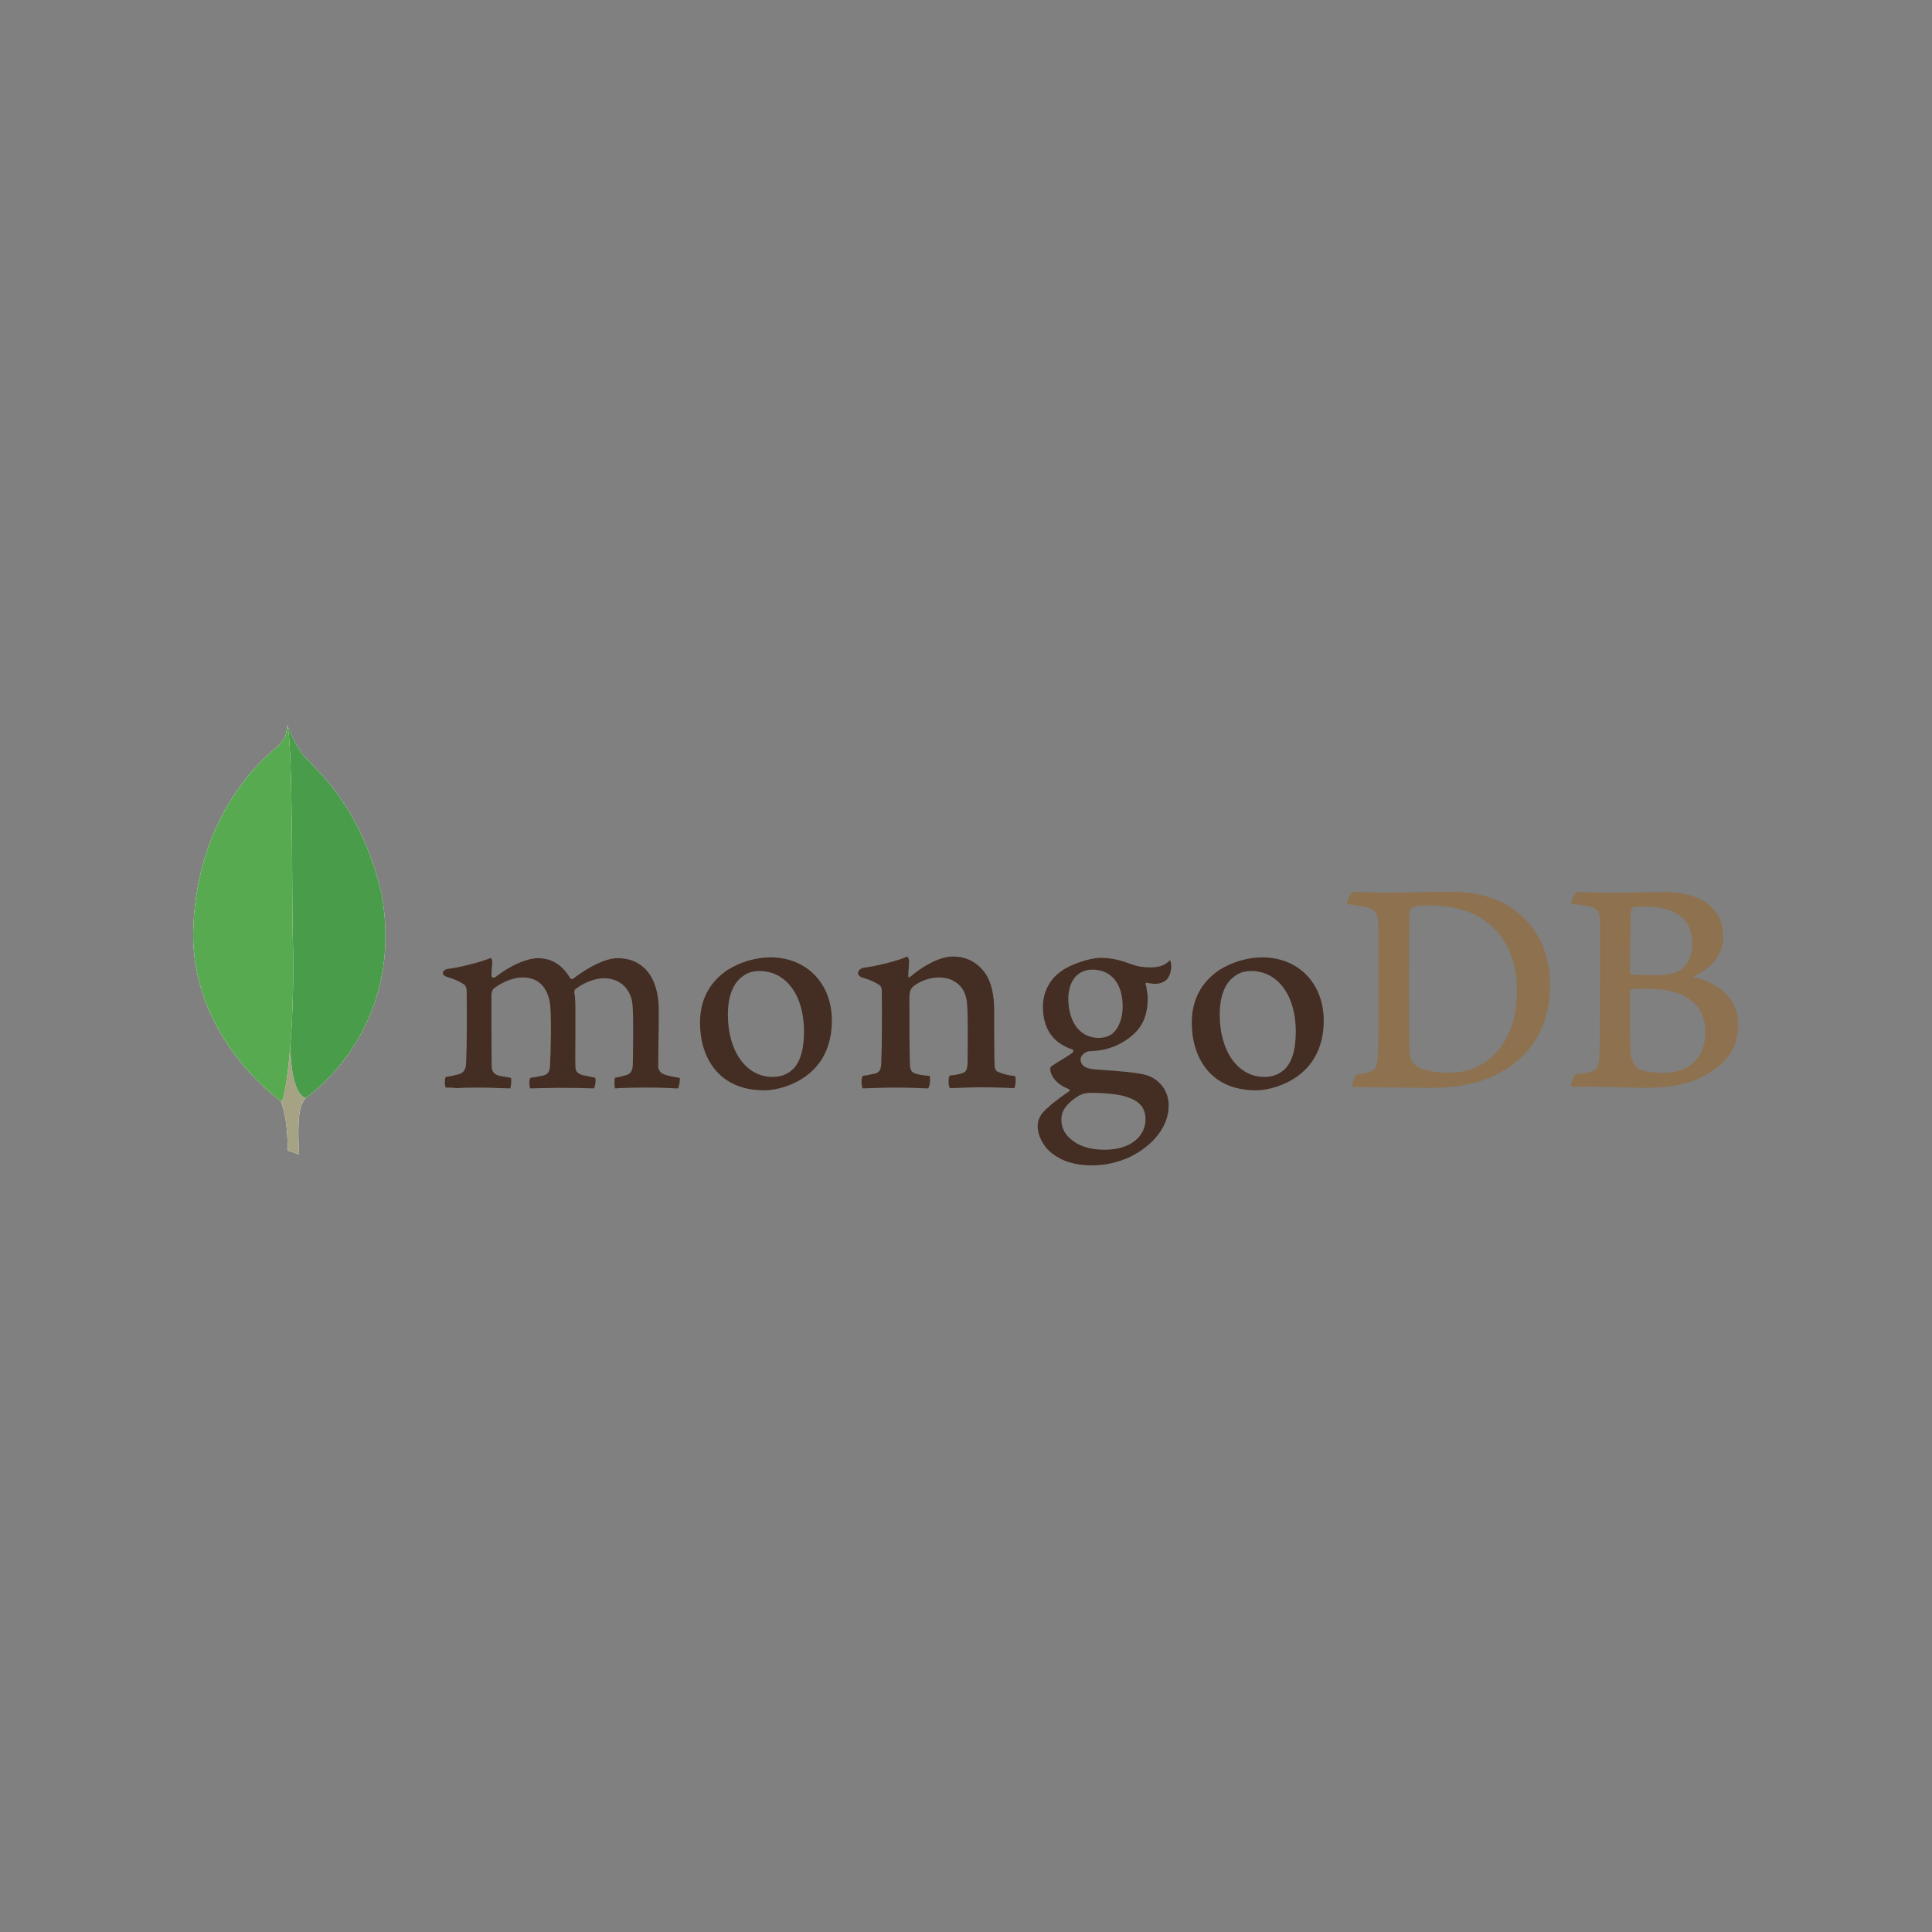 <?xml version="1.0" encoding="UTF-8"?>
<svg width="40px" height="40px" viewBox="0 0 40 40" version="1.1" xmlns="http://www.w3.org/2000/svg" xmlns:xlink="http://www.w3.org/1999/xlink">
    <rect x="0" y="0" width="40" height="40" fill="#808080" stroke="none"/>
    <!-- Generator: Sketch 55.2 (78181) - https://sketchapp.com -->
    <title>TemplateIcon/MongoDB</title>
    <desc>Created with Sketch.</desc>
    <g id="TemplateIcon/MongoDB" stroke="none" stroke-width="1" fill="none" fill-rule="evenodd">
        <g id="mongodb" transform="translate(4, 15)" fill-rule="nonzero">
            <path d="M29.818,3.782 C29.79,3.788 29.761,3.851 29.761,3.886 C29.755,4.117 29.749,4.729 29.749,5.144 C29.749,5.156 29.767,5.179 29.784,5.179 C29.87,5.185 30.078,5.19 30.257,5.19 C30.505,5.19 30.65,5.156 30.731,5.121 C30.938,5.017 31.036,4.792 31.036,4.544 C31.036,3.984 30.644,3.77 30.061,3.77 C30.02,3.765 29.905,3.765 29.818,3.782 L29.818,3.782 Z M31.308,6.362 C31.308,5.791 30.886,5.473 30.124,5.473 C30.09,5.473 29.847,5.467 29.79,5.479 C29.772,5.485 29.749,5.496 29.749,5.514 C29.749,5.923 29.743,6.576 29.761,6.83 C29.772,6.939 29.853,7.095 29.951,7.141 C30.055,7.199 30.292,7.211 30.453,7.211 C30.909,7.211 31.308,6.957 31.308,6.362 L31.308,6.362 Z M28.641,3.465 C28.699,3.465 28.872,3.482 29.316,3.482 C29.738,3.482 30.072,3.47 30.482,3.47 C30.984,3.47 31.677,3.649 31.677,4.4 C31.677,4.769 31.417,5.063 31.077,5.208 C31.06,5.213 31.06,5.225 31.077,5.231 C31.562,5.352 31.989,5.652 31.989,6.218 C31.989,6.772 31.643,7.124 31.14,7.343 C30.834,7.476 30.453,7.522 30.067,7.522 C29.772,7.522 28.981,7.488 28.543,7.499 C28.497,7.482 28.583,7.274 28.624,7.24 C28.728,7.234 28.808,7.228 28.918,7.193 C29.074,7.153 29.091,7.107 29.114,6.87 C29.126,6.668 29.126,5.952 29.126,5.444 C29.126,4.746 29.132,4.273 29.126,4.042 C29.12,3.863 29.057,3.805 28.93,3.77 C28.831,3.753 28.67,3.73 28.537,3.713 C28.508,3.684 28.606,3.488 28.641,3.465 Z M25.31,7.055 C25.449,7.164 25.72,7.211 25.963,7.211 C26.274,7.211 26.586,7.153 26.886,6.882 C27.192,6.605 27.406,6.177 27.406,5.496 C27.406,4.844 27.157,4.313 26.65,4.001 C26.361,3.822 25.991,3.747 25.564,3.747 C25.437,3.747 25.316,3.753 25.241,3.788 C25.224,3.799 25.183,3.851 25.183,3.88 C25.172,3.996 25.172,4.884 25.172,5.404 C25.172,5.941 25.172,6.691 25.183,6.778 C25.183,6.864 25.224,6.997 25.31,7.055 L25.31,7.055 Z M24,3.464 C24.11,3.464 24.531,3.482 24.733,3.482 C25.097,3.482 25.357,3.465 26.043,3.465 C26.621,3.465 27.105,3.62 27.452,3.915 C27.873,4.278 28.093,4.781 28.093,5.392 C28.093,6.264 27.694,6.766 27.296,7.055 C26.898,7.349 26.378,7.522 25.639,7.522 C25.247,7.522 24.572,7.511 24.012,7.505 L24.006,7.505 C23.977,7.453 24.052,7.251 24.098,7.245 C24.248,7.228 24.289,7.222 24.364,7.193 C24.485,7.147 24.508,7.084 24.525,6.87 C24.543,6.472 24.537,5.993 24.537,5.45 C24.537,5.063 24.543,4.307 24.531,4.065 C24.514,3.863 24.427,3.811 24.254,3.776 C24.167,3.759 24.052,3.736 23.89,3.718 C23.867,3.678 23.971,3.499 24,3.465 L24,3.464 Z" id="形状" fill="#8E714E"></path>
            <path d="M17.016,7.28 C16.871,7.263 16.767,7.24 16.64,7.182 C16.623,7.17 16.594,7.113 16.594,7.089 C16.583,6.887 16.583,6.31 16.583,5.923 C16.583,5.612 16.531,5.34 16.398,5.15 C16.242,4.931 16.017,4.804 15.728,4.804 C15.475,4.804 15.134,4.977 14.851,5.219 C14.845,5.225 14.799,5.265 14.805,5.202 C14.805,5.138 14.816,5.011 14.822,4.925 C14.828,4.844 14.782,4.804 14.782,4.804 C14.597,4.896 14.078,5.017 13.887,5.034 C13.749,5.063 13.714,5.196 13.858,5.242 L13.864,5.242 C14.02,5.288 14.124,5.34 14.205,5.392 C14.262,5.439 14.257,5.502 14.257,5.554 C14.262,5.987 14.262,6.651 14.245,7.014 C14.239,7.159 14.199,7.211 14.095,7.234 L14.106,7.228 C14.026,7.245 13.962,7.263 13.864,7.274 C13.829,7.309 13.829,7.493 13.864,7.534 C13.928,7.534 14.262,7.517 14.539,7.517 C14.92,7.517 15.117,7.534 15.215,7.534 C15.255,7.488 15.267,7.315 15.244,7.274 C15.134,7.268 15.053,7.257 14.978,7.234 C14.874,7.211 14.845,7.159 14.839,7.038 C14.828,6.732 14.828,6.085 14.828,5.646 C14.828,5.525 14.863,5.467 14.897,5.433 C15.03,5.317 15.244,5.237 15.434,5.237 C15.619,5.237 15.74,5.294 15.832,5.369 C15.959,5.473 16,5.623 16.017,5.733 C16.046,5.981 16.034,6.472 16.034,6.899 C16.034,7.13 16.017,7.188 15.931,7.216 C15.89,7.234 15.786,7.257 15.665,7.268 C15.625,7.309 15.636,7.488 15.665,7.528 C15.832,7.528 16.029,7.511 16.317,7.511 C16.675,7.511 16.906,7.528 16.998,7.528 C17.027,7.493 17.039,7.326 17.016,7.28 L17.016,7.28 Z M18.615,5.075 C18.309,5.075 18.118,5.312 18.118,5.681 C18.118,6.056 18.286,6.489 18.759,6.489 C18.84,6.489 18.99,6.454 19.059,6.374 C19.169,6.27 19.244,6.062 19.244,5.843 C19.244,5.364 19.007,5.075 18.615,5.075 L18.615,5.075 Z M18.574,7.626 C18.459,7.626 18.378,7.661 18.326,7.69 C18.084,7.846 17.974,7.996 17.974,8.175 C17.974,8.342 18.037,8.475 18.176,8.59 C18.343,8.734 18.574,8.804 18.869,8.804 C19.457,8.804 19.717,8.486 19.717,8.175 C19.717,7.955 19.607,7.811 19.382,7.73 C19.221,7.661 18.926,7.626 18.574,7.626 L18.574,7.626 Z M18.615,9.127 C18.262,9.127 18.008,9.052 17.789,8.885 C17.576,8.723 17.483,8.481 17.483,8.313 C17.483,8.267 17.495,8.14 17.599,8.025 C17.662,7.955 17.801,7.823 18.13,7.597 C18.141,7.592 18.147,7.586 18.147,7.574 C18.147,7.563 18.135,7.551 18.124,7.545 C17.853,7.442 17.772,7.274 17.749,7.182 L17.749,7.17 C17.743,7.136 17.731,7.101 17.783,7.066 C17.824,7.038 17.882,7.003 17.945,6.963 C18.043,6.905 18.147,6.841 18.211,6.789 C18.222,6.778 18.222,6.766 18.222,6.755 C18.222,6.743 18.211,6.732 18.199,6.726 C17.795,6.593 17.593,6.293 17.593,5.843 C17.593,5.548 17.726,5.283 17.962,5.115 C18.124,4.988 18.528,4.832 18.794,4.832 L18.811,4.832 C19.082,4.838 19.232,4.896 19.446,4.971 C19.561,5.011 19.671,5.029 19.821,5.029 C20.046,5.029 20.144,4.959 20.225,4.879 C20.231,4.89 20.242,4.919 20.248,4.994 C20.254,5.069 20.231,5.179 20.173,5.26 C20.127,5.323 20.023,5.369 19.919,5.369 L19.89,5.369 C19.786,5.358 19.74,5.346 19.74,5.346 L19.717,5.358 C19.711,5.369 19.717,5.381 19.723,5.398 L19.729,5.41 C19.74,5.462 19.763,5.617 19.763,5.658 C19.763,6.131 19.573,6.339 19.371,6.495 C19.174,6.639 18.949,6.732 18.695,6.755 C18.69,6.755 18.667,6.755 18.615,6.76 C18.586,6.76 18.545,6.766 18.54,6.766 L18.534,6.766 C18.488,6.778 18.372,6.835 18.372,6.934 C18.372,7.02 18.424,7.124 18.672,7.141 C18.724,7.147 18.776,7.147 18.834,7.153 C19.163,7.176 19.573,7.205 19.763,7.268 C20.029,7.366 20.196,7.603 20.196,7.886 C20.196,8.313 19.89,8.711 19.382,8.96 C19.134,9.069 18.886,9.127 18.615,9.127 L18.615,9.127 Z M21.905,5.104 C21.784,5.104 21.674,5.133 21.593,5.19 C21.368,5.329 21.253,5.606 21.253,6.01 C21.253,6.766 21.633,7.297 22.176,7.297 C22.338,7.297 22.465,7.251 22.574,7.159 C22.742,7.02 22.828,6.743 22.828,6.356 C22.828,5.606 22.453,5.104 21.905,5.104 L21.905,5.104 Z M22.009,7.574 C21.027,7.574 20.675,6.853 20.675,6.177 C20.675,5.704 20.866,5.34 21.247,5.081 C21.518,4.913 21.841,4.821 22.13,4.821 C22.88,4.821 23.406,5.358 23.406,6.131 C23.406,6.657 23.198,7.072 22.799,7.326 C22.609,7.453 22.28,7.574 22.009,7.574 L22.009,7.574 L22.009,7.574 Z M11.723,5.104 C11.601,5.104 11.492,5.133 11.411,5.19 C11.186,5.329 11.07,5.606 11.07,6.01 C11.07,6.766 11.451,7.297 11.994,7.297 C12.155,7.297 12.282,7.251 12.392,7.159 C12.559,7.02 12.646,6.743 12.646,6.356 C12.646,5.606 12.277,5.104 11.723,5.104 Z M11.826,7.574 C10.845,7.574 10.493,6.853 10.493,6.177 C10.493,5.704 10.684,5.34 11.064,5.081 C11.336,4.913 11.659,4.821 11.948,4.821 C12.698,4.821 13.223,5.358 13.223,6.131 C13.223,6.657 13.016,7.072 12.617,7.326 C12.433,7.453 12.103,7.574 11.826,7.574 Z M5.229,7.517 C5.217,7.499 5.206,7.447 5.211,7.384 C5.211,7.338 5.223,7.309 5.229,7.297 C5.35,7.28 5.414,7.263 5.483,7.245 C5.598,7.216 5.644,7.153 5.65,7.009 C5.668,6.662 5.668,6.004 5.662,5.548 L5.662,5.537 C5.662,5.485 5.662,5.421 5.598,5.375 C5.506,5.317 5.396,5.265 5.252,5.225 C5.2,5.208 5.165,5.179 5.171,5.144 C5.171,5.11 5.206,5.069 5.281,5.058 C5.471,5.04 5.968,4.919 6.164,4.832 C6.175,4.844 6.193,4.879 6.193,4.925 L6.187,4.988 C6.181,5.052 6.175,5.127 6.175,5.202 C6.175,5.225 6.199,5.242 6.222,5.242 C6.233,5.242 6.245,5.237 6.256,5.231 C6.626,4.942 6.96,4.838 7.134,4.838 C7.416,4.838 7.636,4.971 7.803,5.248 C7.815,5.265 7.826,5.271 7.844,5.271 C7.855,5.271 7.872,5.265 7.878,5.254 C8.219,4.994 8.559,4.838 8.784,4.838 C9.321,4.838 9.639,5.237 9.639,5.912 C9.639,6.102 9.639,6.351 9.633,6.576 C9.633,6.778 9.627,6.962 9.627,7.095 C9.627,7.124 9.668,7.216 9.731,7.234 C9.812,7.274 9.922,7.291 10.066,7.315 L10.072,7.315 C10.083,7.355 10.06,7.505 10.037,7.534 C10.002,7.534 9.95,7.534 9.893,7.528 C9.747,7.521 9.6,7.517 9.454,7.517 C9.096,7.517 8.912,7.522 8.732,7.534 C8.721,7.488 8.715,7.349 8.732,7.315 C8.836,7.297 8.888,7.28 8.952,7.263 C9.067,7.228 9.096,7.176 9.102,7.026 C9.102,6.916 9.125,5.981 9.09,5.756 C9.056,5.525 8.883,5.254 8.502,5.254 C8.357,5.254 8.132,5.312 7.913,5.479 C7.901,5.491 7.89,5.519 7.89,5.537 L7.89,5.542 C7.913,5.664 7.913,5.802 7.913,6.016 L7.913,6.391 C7.913,6.651 7.907,6.893 7.913,7.078 C7.913,7.205 7.988,7.234 8.051,7.257 C8.086,7.263 8.109,7.268 8.138,7.274 C8.19,7.286 8.242,7.297 8.323,7.315 C8.334,7.338 8.334,7.413 8.317,7.476 C8.311,7.511 8.3,7.528 8.294,7.534 C8.098,7.528 7.896,7.522 7.601,7.522 C7.515,7.522 7.365,7.528 7.238,7.528 C7.134,7.528 7.036,7.534 6.978,7.534 C6.972,7.522 6.96,7.482 6.96,7.418 C6.96,7.367 6.972,7.326 6.984,7.315 C7.012,7.309 7.036,7.303 7.064,7.303 C7.134,7.291 7.191,7.28 7.249,7.268 C7.347,7.24 7.382,7.188 7.388,7.061 C7.405,6.772 7.422,5.947 7.382,5.739 C7.313,5.404 7.122,5.237 6.816,5.237 C6.637,5.237 6.412,5.323 6.227,5.462 C6.199,5.485 6.175,5.542 6.175,5.594 L6.175,5.935 C6.175,6.351 6.175,6.87 6.181,7.095 C6.187,7.164 6.21,7.245 6.343,7.274 C6.372,7.28 6.418,7.291 6.476,7.297 L6.579,7.315 C6.591,7.349 6.585,7.488 6.562,7.534 C6.504,7.534 6.435,7.528 6.354,7.528 C6.233,7.522 6.077,7.517 5.904,7.517 C5.702,7.517 5.558,7.522 5.442,7.528 C5.362,7.517 5.298,7.517 5.229,7.517 L5.229,7.517 Z" id="形状" fill="#442D22"></path>
            <path d="M2.193,8.902 L1.956,8.821 C1.956,8.821 1.985,7.615 1.552,7.528 C1.263,7.193 1.598,-6.672 2.637,7.482 C2.637,7.482 2.279,7.661 2.216,7.967 C2.146,8.267 2.193,8.902 2.193,8.902 L2.193,8.902 Z" id="路径" fill="#FFFFFF"></path>
            <path d="M2.193,8.902 L1.956,8.821 C1.956,8.821 1.985,7.615 1.552,7.528 C1.263,7.193 1.598,-6.672 2.637,7.482 C2.637,7.482 2.279,7.661 2.216,7.967 C2.146,8.267 2.193,8.902 2.193,8.902 L2.193,8.902 Z" id="路径" fill="#A6A385"></path>
            <path d="M2.32,7.736 C2.32,7.736 4.392,6.374 3.907,3.539 C3.439,1.479 2.337,0.804 2.216,0.544 C2.083,0.359 1.956,0.036 1.956,0.036 L2.043,5.768 C2.043,5.773 1.864,7.522 2.32,7.736" id="路径" fill="#FFFFFF"></path>
            <path d="M2.32,7.736 C2.32,7.736 4.392,6.374 3.907,3.539 C3.439,1.479 2.337,0.804 2.216,0.544 C2.083,0.359 1.956,0.036 1.956,0.036 L2.043,5.768 C2.043,5.773 1.864,7.522 2.32,7.736" id="路径" fill="#499D4A"></path>
            <path d="M1.835,7.811 C1.835,7.811 -0.111,6.483 0.005,4.146 C0.115,1.808 1.488,0.659 1.754,0.451 C1.927,0.267 1.933,0.197 1.944,0.013 C2.066,0.272 2.043,3.897 2.06,4.325 C2.112,5.97 1.968,7.499 1.835,7.811 Z" id="路径" fill="#FFFFFF"></path>
            <path d="M1.835,7.811 C1.835,7.811 -0.111,6.483 0.005,4.146 C0.115,1.808 1.488,0.659 1.754,0.451 C1.927,0.267 1.933,0.197 1.944,0.013 C2.066,0.272 2.043,3.897 2.06,4.325 C2.112,5.97 1.968,7.499 1.835,7.811 Z" id="路径" fill="#58AA50"></path>
        </g>
    </g>
</svg>